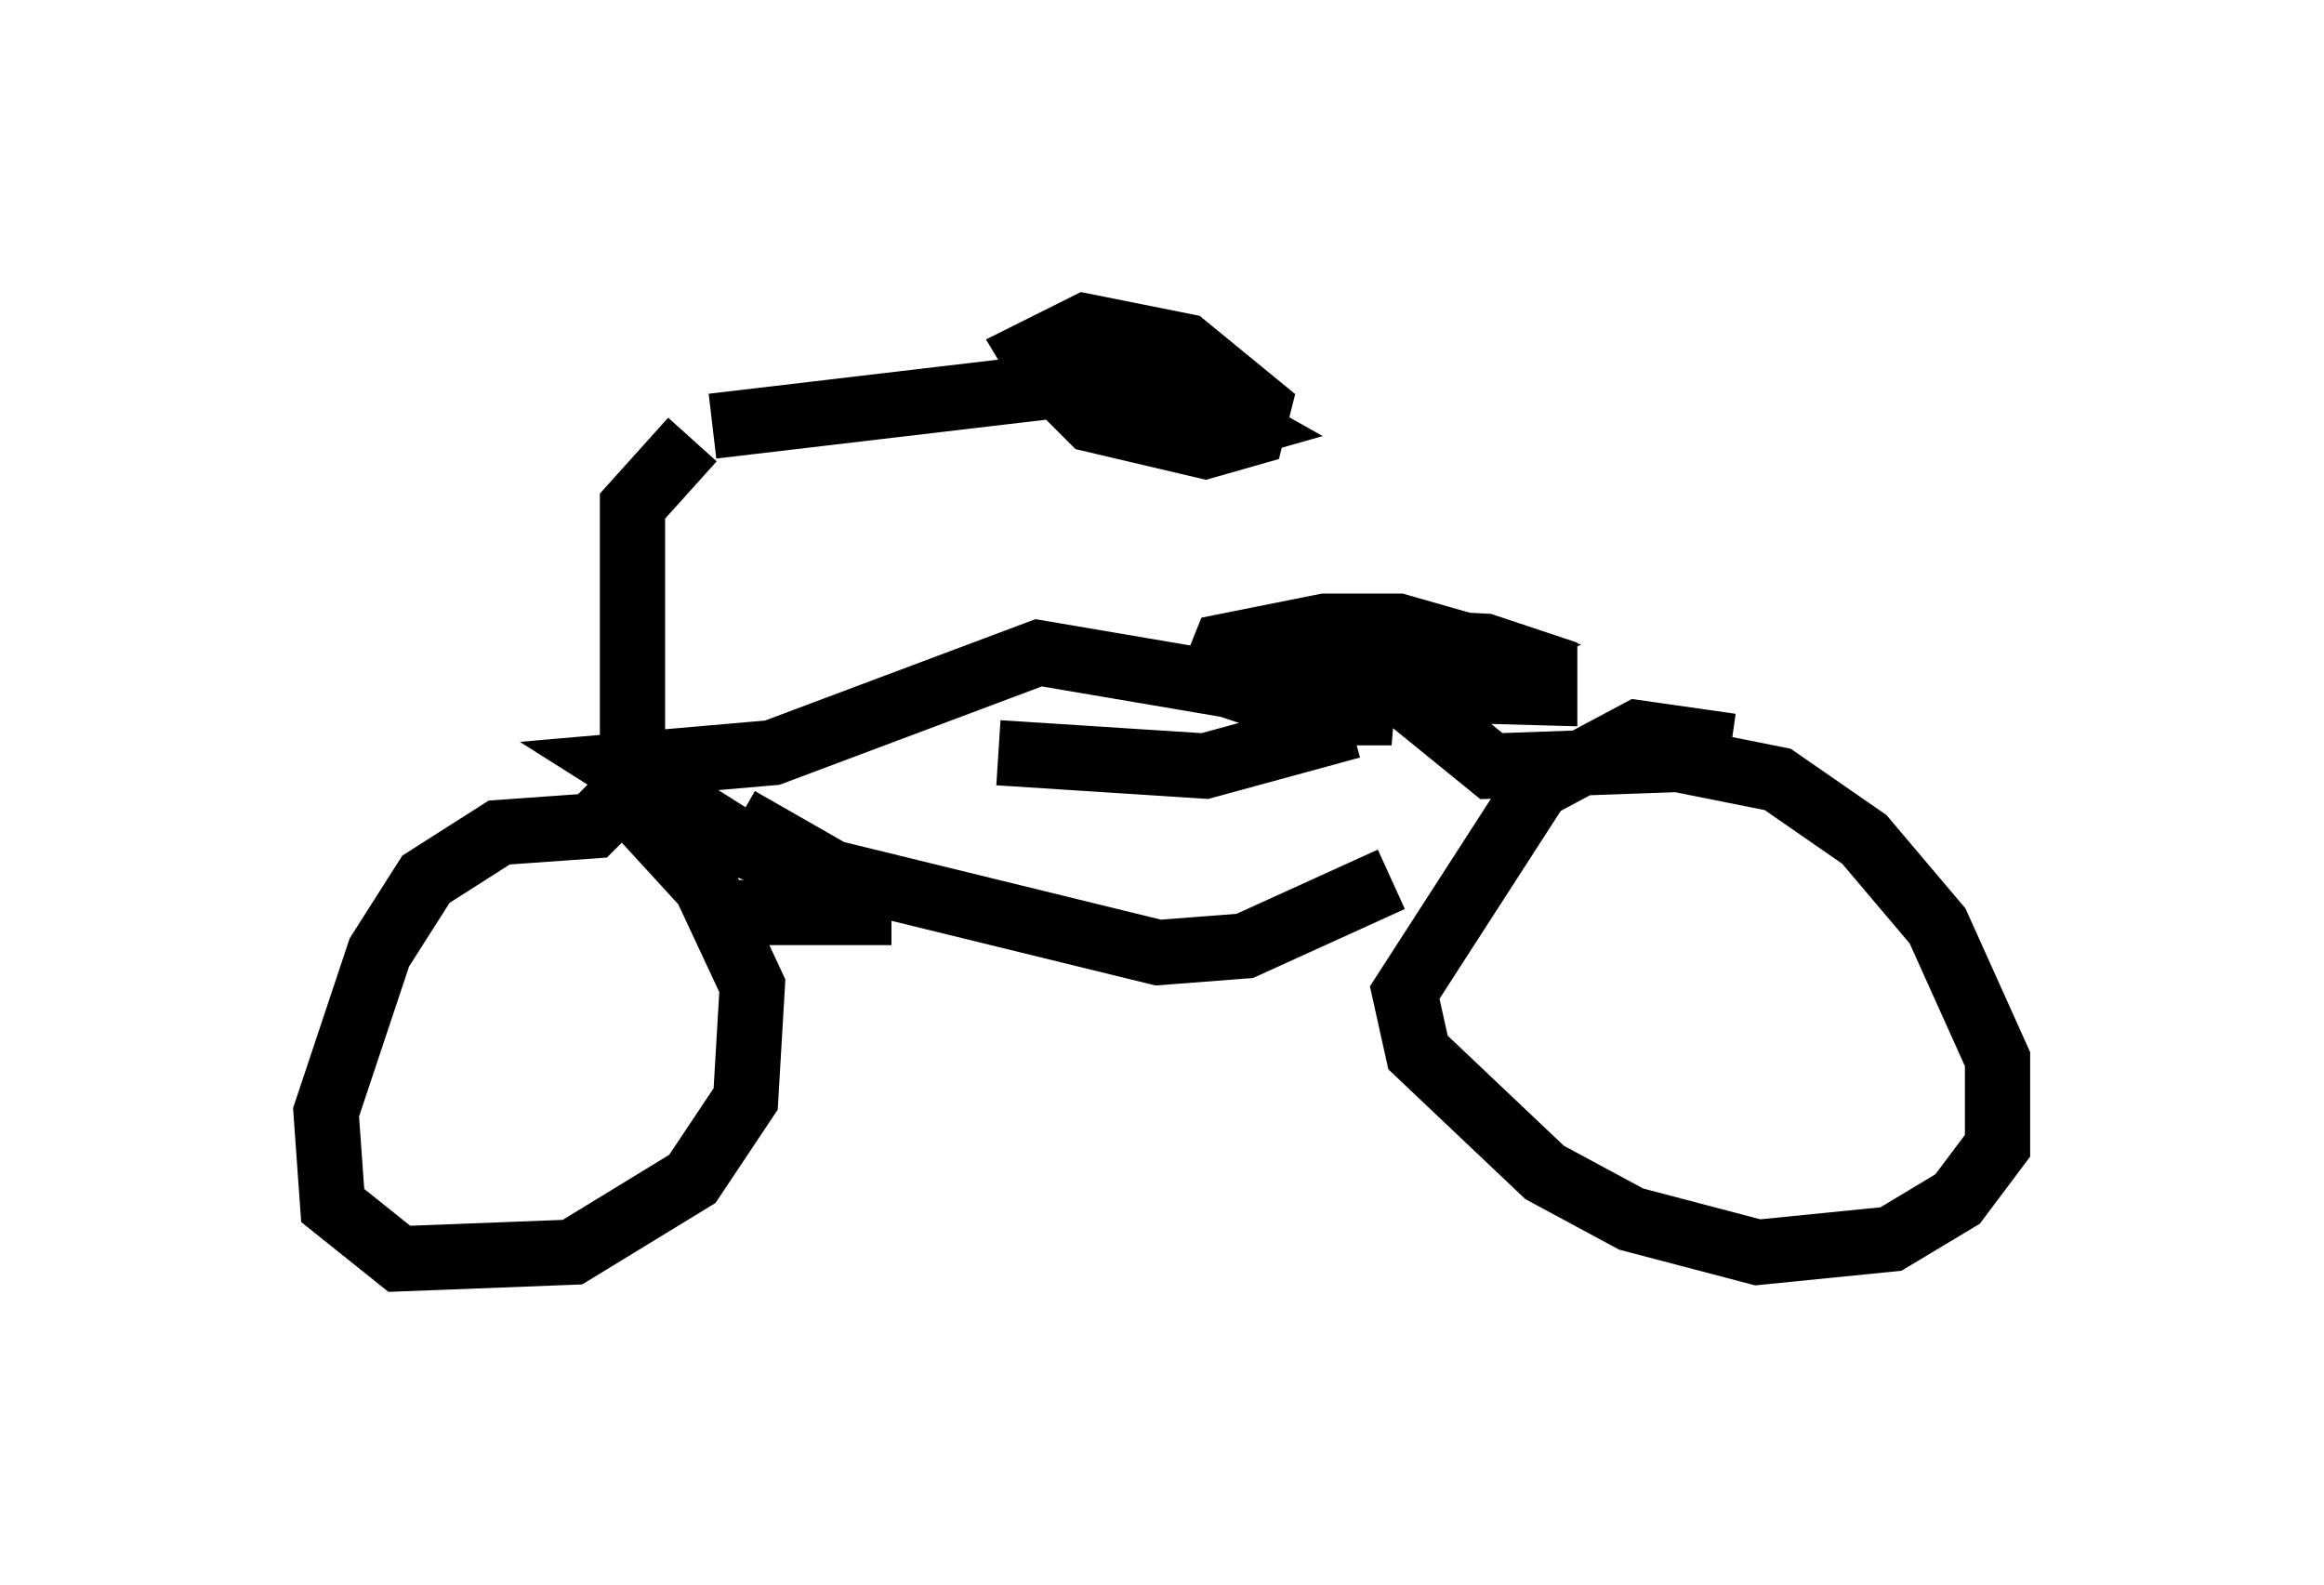 <?xml version="1.0" encoding="utf-8" ?>
<svg baseProfile="full" height="24.292" version="1.1" width="35.623" xmlns="http://www.w3.org/2000/svg" xmlns:ev="http://www.w3.org/2001/xml-events" xmlns:xlink="http://www.w3.org/1999/xlink"><defs /><rect fill="white" height="24.292" width="35.623" x="0" y="0" /><path d="M10.513, 6.838 m0.408, -0.306 l5.206, -0.613 m1.225, -0.306 l1.633, 0.919 -0.715, 0.204 l-2.144, -0.817 -0.306, -0.51 l0.817, -0.408 1.531, 0.306 l1.123, 0.919 -0.102, 0.408 l-0.715, 0.204 -1.735, -0.408 l-0.408, -0.408 2.246, -0.51 m-7.963, 1.225 l-0.919, 1.021 0.0, 4.288 l-0.613, 0.613 -1.429, 0.102 l-1.123, 0.715 -0.715, 1.123 l-0.817, 2.45 0.102, 1.429 l1.021, 0.817 2.654, -0.102 l1.838, -1.123 0.817, -1.225 l0.102, -1.735 -0.715, -1.531 l-1.123, -1.225 m1.429, 1.633 l2.042, 0.0 0.0, -0.408 l-1.735, -0.613 -1.94, -1.225 l2.348, -0.204 4.083, -1.531 l5.41, 0.919 -1.225, 0.0 l-1.531, -0.51 0.204, -0.51 l1.531, -0.306 1.123, 0.0 l1.429, 0.408 -1.021, 0.51 l-2.246, 0.0 -0.613, -0.204 l0.306, -0.408 1.531, -0.102 l1.94, 0.102 0.919, 0.306 l0.0, 0.408 -3.675, -0.102 l-0.102, -0.408 1.225, -0.408 l1.633, 0.715 m-1.531, 0.0 l1.633, 1.327 2.858, -0.102 l1.531, 0.306 1.327, 0.919 l1.123, 1.327 0.919, 2.042 l0.0, 1.327 -0.613, 0.817 l-1.021, 0.613 -2.042, 0.204 l-1.94, -0.51 -1.327, -0.715 l-1.94, -1.838 -0.204, -0.919 l2.042, -3.165 1.531, -0.817 l1.429, 0.204 m-15.211, 1.123 l1.429, 0.817 5.002, 1.225 l1.327, -0.102 2.246, -1.021 m-6.023, -1.94 l3.165, 0.204 2.246, -0.613 " fill="none" stroke="black" stroke-width="1" /></svg>